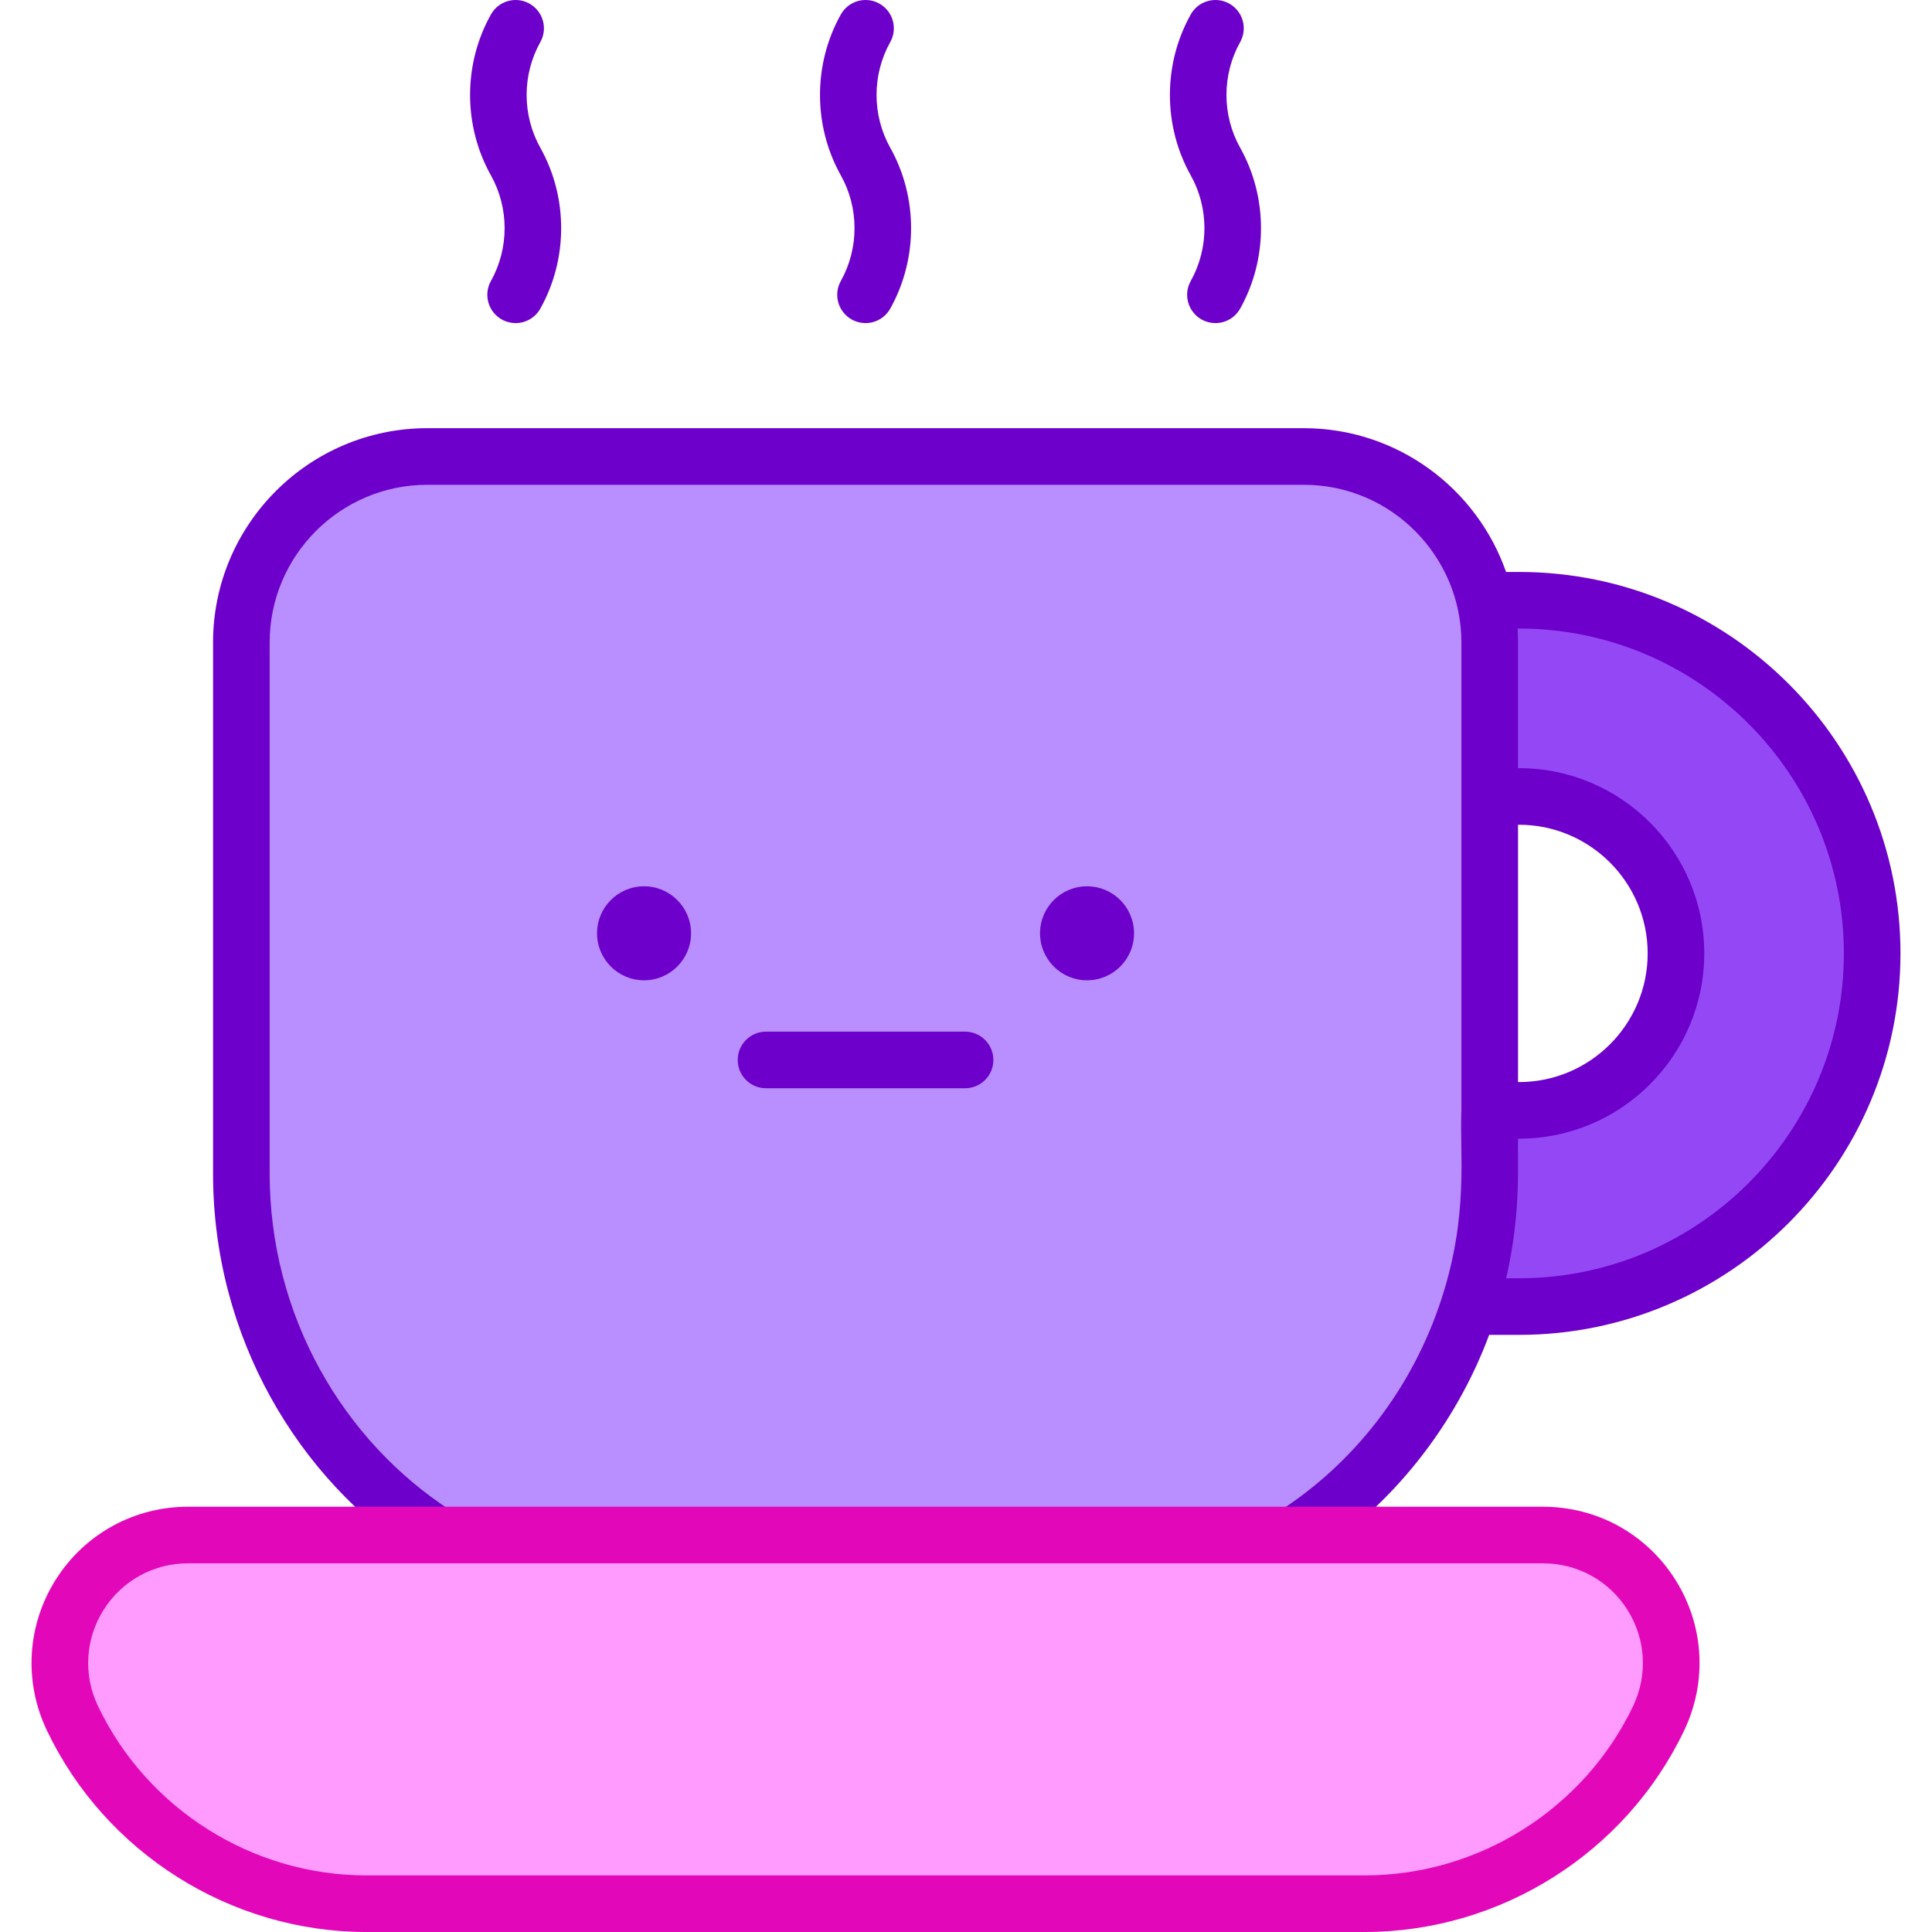<svg id="Capa_1" enable-background="new 0 0 512 512" height="512" viewBox="0 0 512 512" width="512" xmlns="http://www.w3.org/2000/svg"><g><path d="m408.934 406.798h-359.114c-24.943 0-41.363 26.006-30.64 48.526 14.305 30.04 44.611 49.176 77.884 49.176h264.626c33.272 0 63.579-19.135 77.884-49.176 10.723-22.52-5.697-48.526-30.64-48.526z" fill="#ff9bff"/><path d="m402.554 159.073h-9.05c.835 3.596 1.291 7.337 1.291 11.187v40.808h7.759c22.936 0 41.596 18.66 41.596 41.596s-18.66 41.596-41.596 41.596h-7.759v16.726c0 12.087-1.911 23.976-5.554 35.27h13.313c51.606 0 93.592-41.985 93.592-93.592s-41.986-93.591-93.592-93.591z" fill="#9448f5"/><path d="m97.62 392.248c5.526 5.526 11.591 10.389 18.065 14.55h227.385c6.474-4.161 12.539-9.024 18.065-14.55 21.552-21.552 33.66-50.783 33.66-81.262v-140.726c0-27.22-22.066-49.287-49.287-49.287h-232.261c-27.22 0-49.287 22.066-49.287 49.287v140.726c0 30.479 12.108 59.71 33.66 81.262z" fill="#b98eff"/><circle cx="288.075" cy="247.332" fill="#6d00ca" r="12.454"/><g><path d="m255.749 288.399h-52.743c-4.142 0-7.5-3.358-7.5-7.5s3.358-7.5 7.5-7.5h52.743c4.142 0 7.5 3.358 7.5 7.5s-3.358 7.5-7.5 7.5z" fill="#6d00ca"/></g><circle cx="170.679" cy="247.332" fill="#6d00ca" r="12.454"/><path d="m402.554 151.573h-3.434c-7.746-22.157-28.846-38.1-53.612-38.1h-232.262c-31.312 0-56.786 25.475-56.786 56.786v140.726c0 42.952 22.149 80.767 54.889 101.94 3.492 2.258 8.13 1.24 10.371-2.225 2.25-3.479 1.253-8.122-2.225-10.371-28.661-18.533-48.035-51.747-48.035-89.344v-140.725c0-23.041 18.746-41.787 41.787-41.787h232.261c23.437 0 41.786 19.192 41.786 41.787v40.808 83.192c-.5 11.328 1.982 27.453-5.191 49.694-7.83 24.278-23.517 43.871-42.822 56.364-3.478 2.25-4.473 6.894-2.223 10.371 2.251 3.478 6.896 4.472 10.371 2.222 21.895-14.167 38.402-35.478 47.211-59.155h7.914c55.742 0 101.092-45.349 101.092-101.092-.001-55.741-45.35-101.091-101.092-101.091zm-.26 66.996h.26c18.801 0 34.096 15.295 34.096 34.096s-15.295 34.096-34.096 34.096h-.26zm.26 120.187h-3.412c4.131-17.898 2.941-31.182 3.152-36.995h.26c27.072 0 49.096-22.024 49.096-49.096 0-27.071-22.024-49.096-49.096-49.096h-.26v-33.309c0-1.236-.086-3.153-.122-3.687h.381c47.471 0 86.092 38.62 86.092 86.091s-38.62 86.092-86.091 86.092z" fill="#6d00ca"/><g><g><path d="m229.37 85.625c-1.241 0-2.499-.308-3.659-.958-3.614-2.025-4.902-6.595-2.877-10.209 4.834-8.629 4.834-19.35 0-27.98-7.368-13.152-7.368-29.491 0-42.642 2.024-3.614 6.595-4.902 10.209-2.878s4.902 6.595 2.878 10.209c-4.834 8.629-4.834 19.351 0 27.98 7.368 13.151 7.368 29.491 0 42.642-1.376 2.454-3.925 3.836-6.551 3.836z" fill="#6d00ca"/></g><g><path d="m136.641 85.625c-1.241 0-2.499-.308-3.659-.958-3.614-2.024-4.902-6.595-2.878-10.209 4.834-8.629 4.834-19.351 0-27.98-7.368-13.151-7.368-29.491 0-42.642 2.023-3.614 6.594-4.902 10.208-2.877s4.902 6.595 2.877 10.209c-4.834 8.629-4.834 19.35 0 27.98 7.368 13.152 7.368 29.491 0 42.642-1.372 2.453-3.922 3.835-6.548 3.835z" fill="#6d00ca"/></g><g><path d="m322.099 85.625c-1.241 0-2.499-.308-3.659-.958-3.614-2.025-4.902-6.595-2.877-10.209 4.834-8.629 4.834-19.35 0-27.98-7.368-13.152-7.368-29.491 0-42.642 2.024-3.614 6.596-4.902 10.209-2.878 3.614 2.024 4.902 6.595 2.878 10.209-4.834 8.629-4.834 19.351 0 27.98 7.368 13.151 7.368 29.491 0 42.642-1.376 2.454-3.925 3.836-6.551 3.836z" fill="#6d00ca"/></g></g><g><path d="m361.69 512h-264.626c-35.964 0-69.193-20.981-84.655-53.451-6.149-12.913-5.262-27.843 2.374-39.937s20.734-19.314 35.037-19.314h359.113c14.303 0 27.401 7.22 35.037 19.314s8.523 27.023 2.374 39.937c-15.462 32.47-48.691 53.451-84.654 53.451zm-311.87-97.702c-9.125 0-17.482 4.606-22.353 12.322-4.872 7.716-5.438 17.241-1.515 25.479 12.989 27.277 40.902 44.901 71.112 44.901h264.626c30.21 0 58.123-17.624 71.112-44.9 3.923-8.239 3.357-17.764-1.515-25.479-4.872-7.716-13.228-12.322-22.353-12.322h-359.114z" fill="#e207b9"/></g></g></svg>